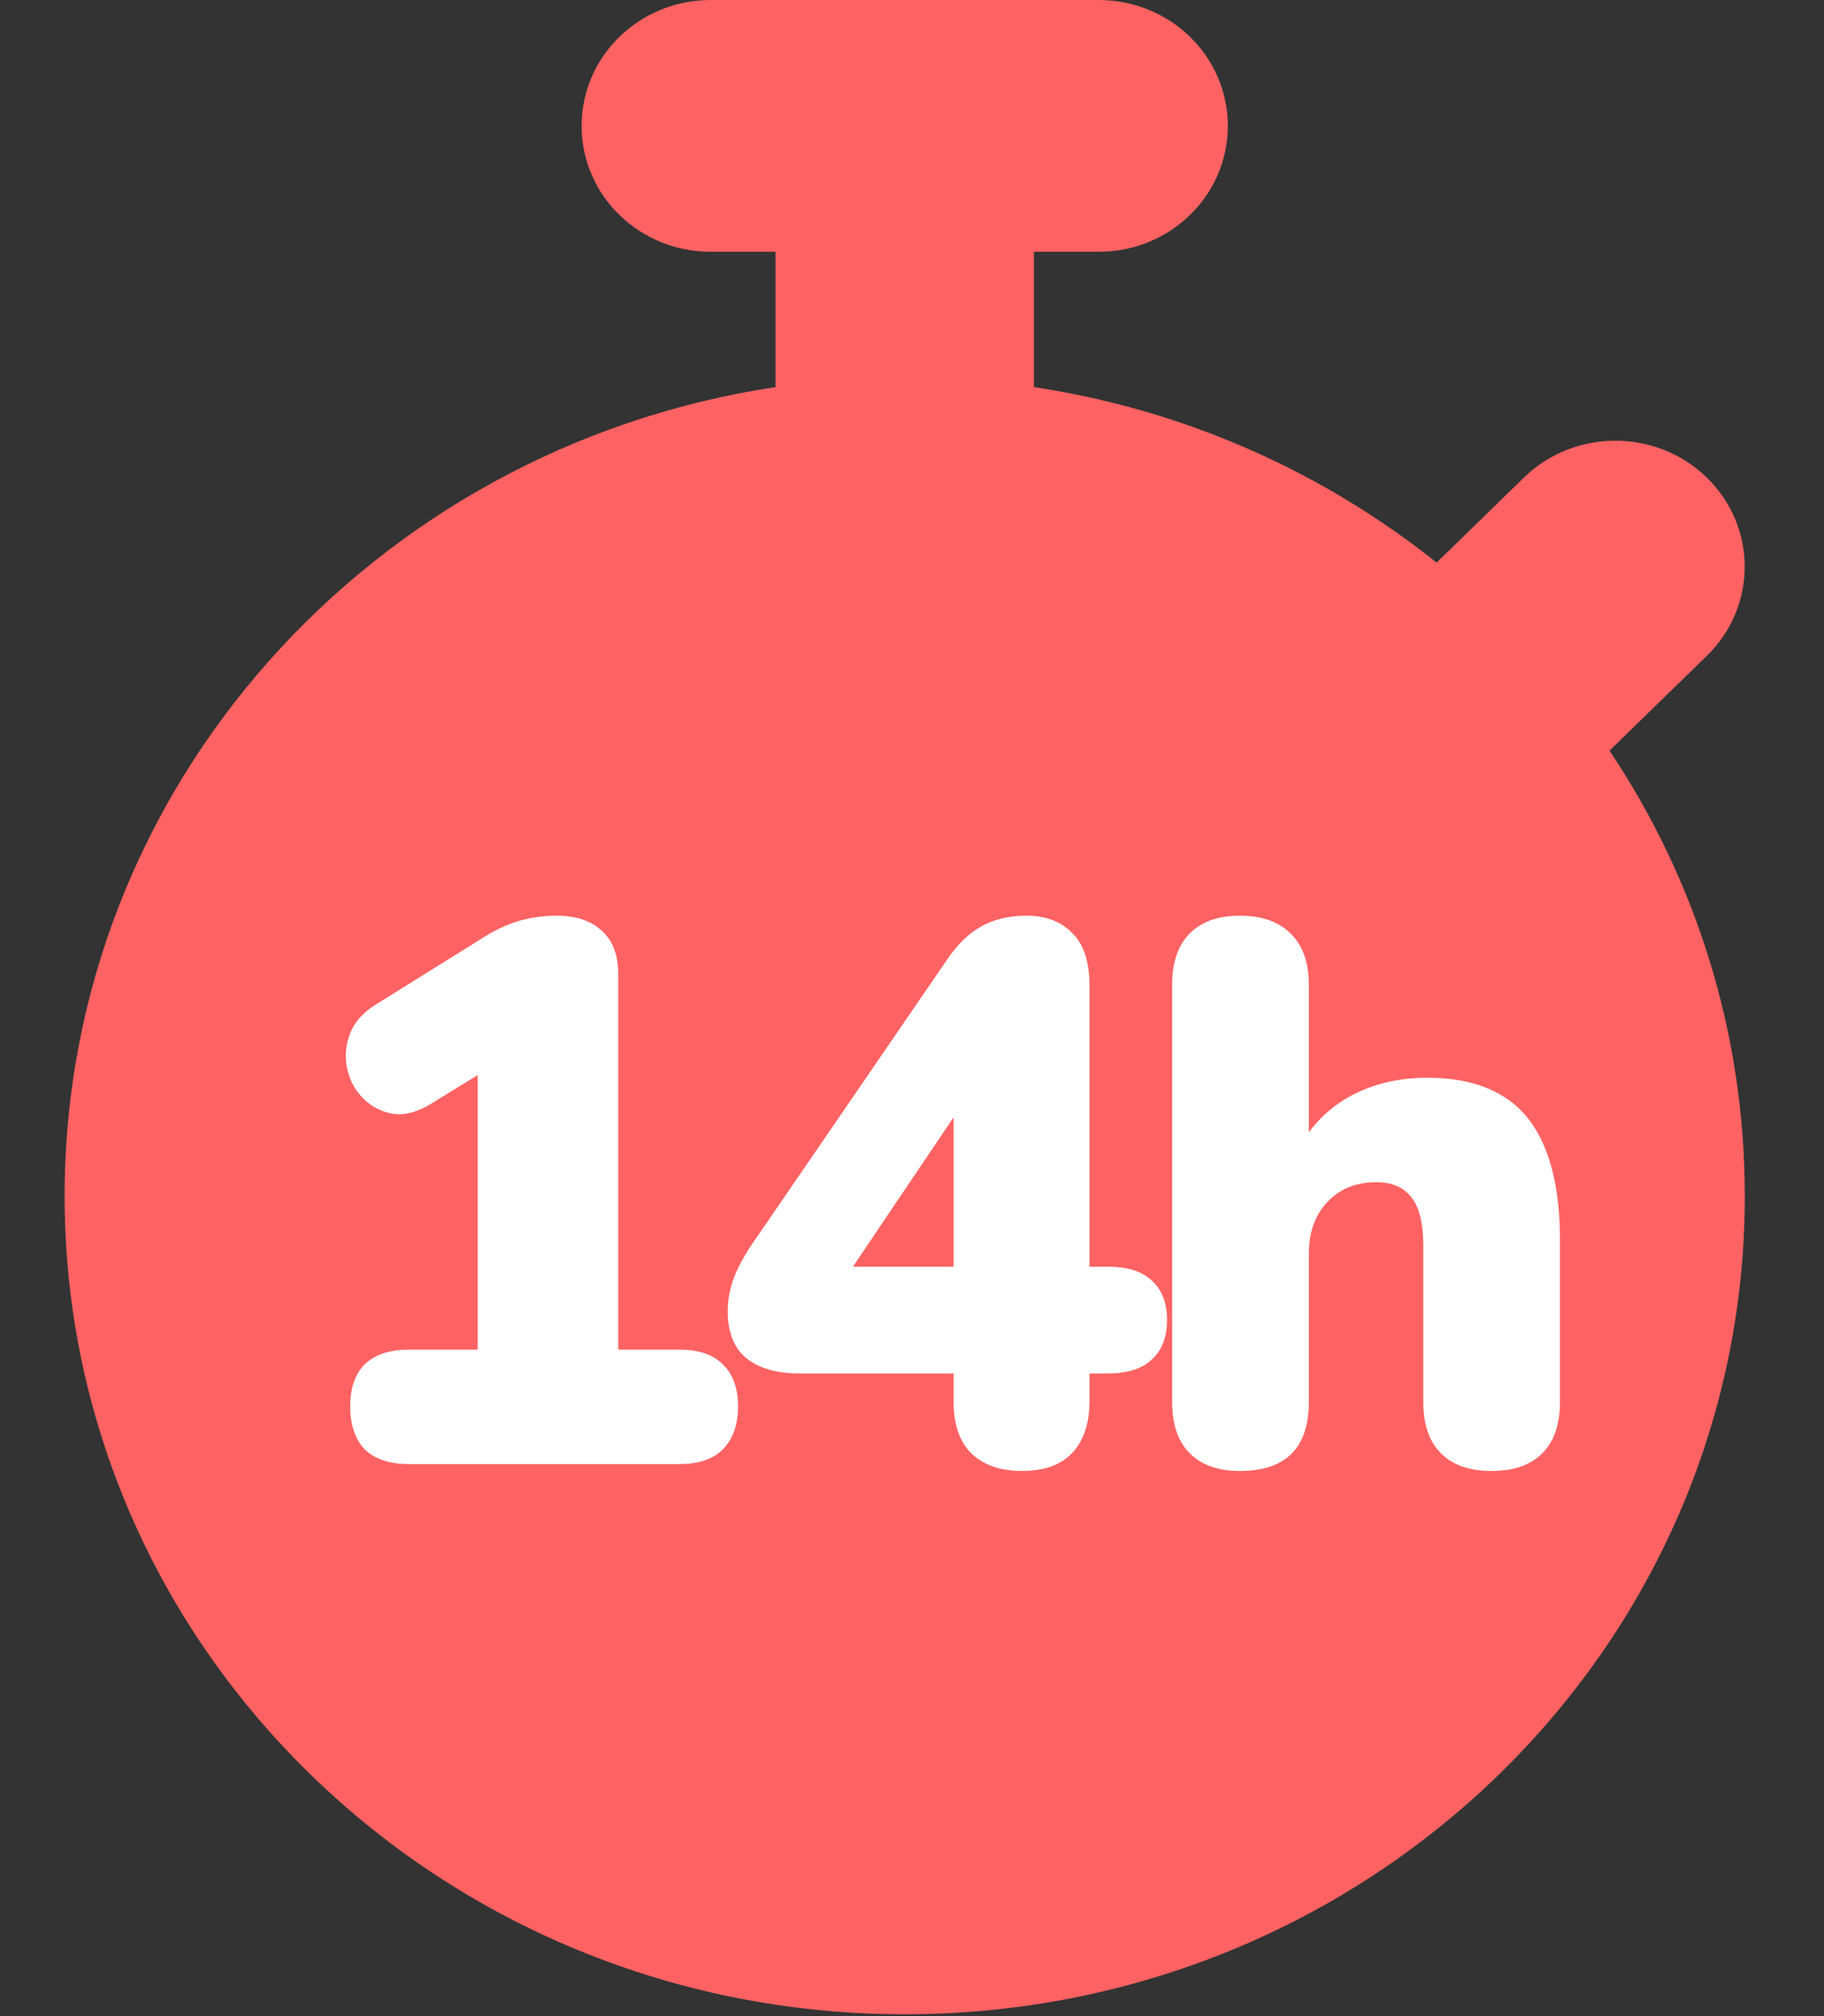 <svg width="76" height="84" viewBox="0 0 76 84" fill="none" xmlns="http://www.w3.org/2000/svg">
<rect x="0" y="0" width="76" height="84" fill="#333333" stroke="none"/>
<g clip-path="url(#clip0_53_521)">
<path d="M29.619 0C26.64 0 24.234 2.344 24.234 5.245C24.234 8.147 26.64 10.491 29.619 10.491H32.312V16.129C15.534 18.653 2.693 32.783 2.693 49.83C2.693 68.664 18.361 83.924 37.697 83.924C57.033 83.924 72.7 68.664 72.7 49.83C72.7 42.978 70.63 36.602 67.062 31.275L71.118 27.325C73.222 25.276 73.222 21.948 71.118 19.899C69.014 17.85 65.598 17.85 63.495 19.899L59.86 23.44C55.131 19.67 49.392 17.08 43.082 16.129V10.491H45.774C48.753 10.491 51.159 8.147 51.159 5.245C51.159 2.344 48.753 0 45.774 0H37.697H29.619Z" fill="#FF6262"/>
</g>
<path d="M17.024 61C16.235 61 15.627 60.797 15.2 60.392C14.795 59.965 14.592 59.368 14.592 58.6C14.592 57.832 14.795 57.245 15.2 56.84C15.627 56.435 16.235 56.232 17.024 56.232H19.904V43.144H22.592L17.952 45.992C17.397 46.333 16.875 46.472 16.384 46.408C15.893 46.323 15.477 46.109 15.136 45.768C14.795 45.427 14.571 45.011 14.464 44.52C14.357 44.029 14.4 43.539 14.592 43.048C14.784 42.557 15.168 42.141 15.744 41.8L20.16 39.048C20.629 38.749 21.109 38.525 21.6 38.376C22.112 38.227 22.645 38.152 23.2 38.152C24.011 38.152 24.64 38.365 25.088 38.792C25.536 39.197 25.76 39.795 25.76 40.584V56.232H28.32C29.109 56.232 29.707 56.435 30.112 56.84C30.539 57.245 30.752 57.832 30.752 58.6C30.752 59.368 30.539 59.965 30.112 60.392C29.707 60.797 29.109 61 28.32 61H17.024ZM42.58 61.288C41.684 61.288 40.98 61.043 40.468 60.552C39.977 60.061 39.731 59.336 39.731 58.376V57.224H33.3C32.361 57.224 31.625 57.011 31.091 56.584C30.579 56.157 30.323 55.507 30.323 54.632C30.323 54.12 30.419 53.629 30.611 53.16C30.803 52.669 31.145 52.083 31.636 51.4L39.444 40.008C39.87 39.368 40.35 38.899 40.883 38.6C41.417 38.301 42.046 38.152 42.772 38.152C43.582 38.152 44.222 38.397 44.691 38.888C45.161 39.357 45.395 40.083 45.395 41.064V52.776H46.163C46.974 52.776 47.582 52.968 47.987 53.352C48.414 53.736 48.627 54.28 48.627 54.984C48.627 55.709 48.414 56.264 47.987 56.648C47.582 57.032 46.974 57.224 46.163 57.224H45.395V58.376C45.395 59.315 45.15 60.04 44.66 60.552C44.19 61.043 43.497 61.288 42.58 61.288ZM39.731 52.776V45.224H40.627L34.611 54.152V52.776H39.731ZM51.655 61.288C50.759 61.288 50.066 61.043 49.575 60.552C49.084 60.061 48.839 59.347 48.839 58.408V41.032C48.839 40.093 49.084 39.379 49.575 38.888C50.066 38.397 50.759 38.152 51.655 38.152C52.572 38.152 53.276 38.397 53.767 38.888C54.279 39.379 54.535 40.093 54.535 41.032V48.008H54.023C54.535 47.005 55.26 46.237 56.199 45.704C57.159 45.171 58.247 44.904 59.463 44.904C60.722 44.904 61.756 45.149 62.567 45.64C63.378 46.109 63.986 46.856 64.391 47.88C64.796 48.883 64.999 50.152 64.999 51.688V58.408C64.999 59.347 64.754 60.061 64.263 60.552C63.772 61.043 63.068 61.288 62.151 61.288C61.234 61.288 60.53 61.043 60.039 60.552C59.548 60.061 59.303 59.347 59.303 58.408V51.912C59.303 50.952 59.132 50.269 58.791 49.864C58.471 49.459 57.991 49.256 57.351 49.256C56.498 49.256 55.815 49.533 55.303 50.088C54.791 50.621 54.535 51.347 54.535 52.264V58.408C54.535 60.328 53.575 61.288 51.655 61.288Z" fill="white"/>
<defs>
<clipPath id="clip0_53_521">
<rect width="75.392" height="83.924" fill="white"/>
</clipPath>
</defs>
</svg>
